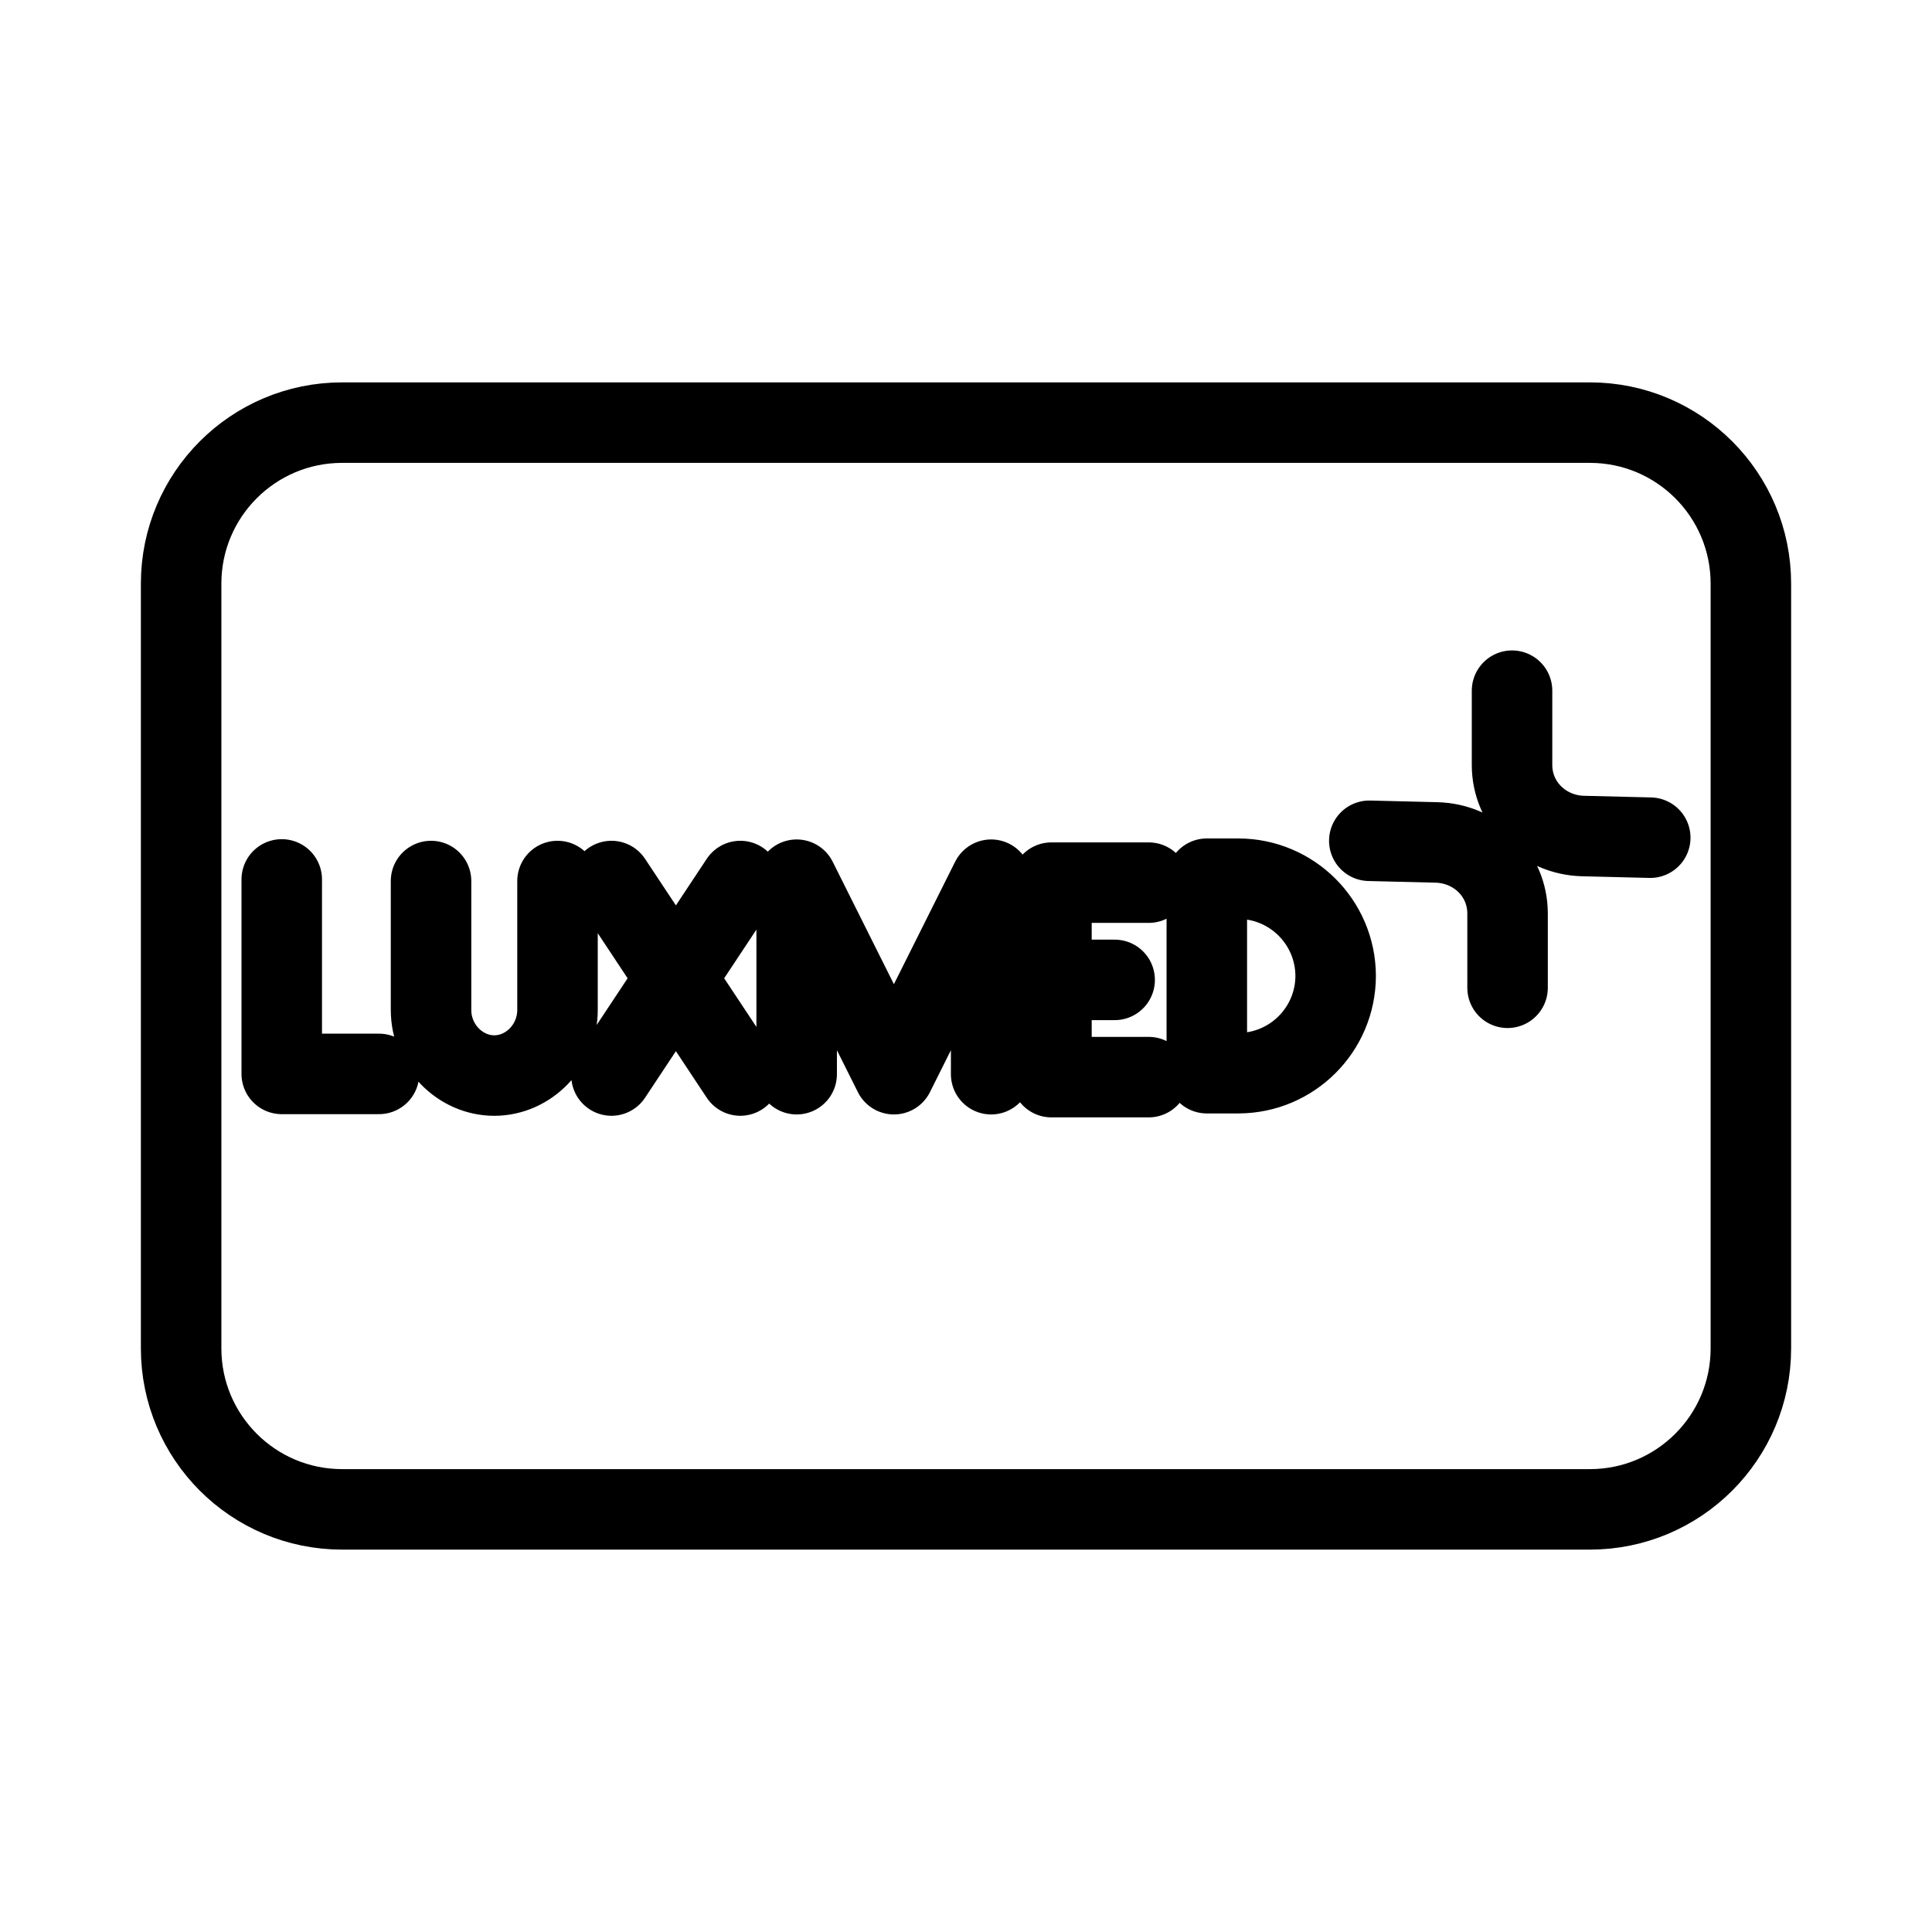 <?xml version="1.0" encoding="UTF-8"?><svg id="a" xmlns="http://www.w3.org/2000/svg" viewBox="0 0 48 48"><defs><style>.b{stroke-width:2px;fill:none;stroke:#000;stroke-linecap:round;stroke-linejoin:round;}</style></defs><path class="b" d="M41,20.812l-1.669-.041c-.977-.025-1.765-.788-1.765-1.766v-1.845M34.02,20.889l1.669.041c.978.025,1.766.788,1.766,1.766v1.845M7,21.849v4.832h2.416M26.123,26.761h2.416M26.123,21.929h2.416M26.123,24.345h1.57M26.123,21.929v4.832M19.793,26.688v-4.832l2.416,4.832,2.416-4.832v4.832M15.192,21.889l3.201,4.832M18.393,21.889l-3.201,4.832M29.983,26.663v-4.832h.785c1.333.004,2.412,1.083,2.416,2.416h0c-.004,1.333-1.083,2.412-2.416,2.416h-.785M10.709,21.889v3.201c0,.907.726,1.632,1.571,1.632s1.571-.726,1.571-1.632v-3.201"/><path class="b" d="M43.5,33.5V14.5c0-2.209-1.791-4-4-4H8.5c-2.209,0-4,1.791-4,4v19c0,2.209,1.791,4,4,4h31c2.209,0,4-1.791,4-4Z"/></svg>